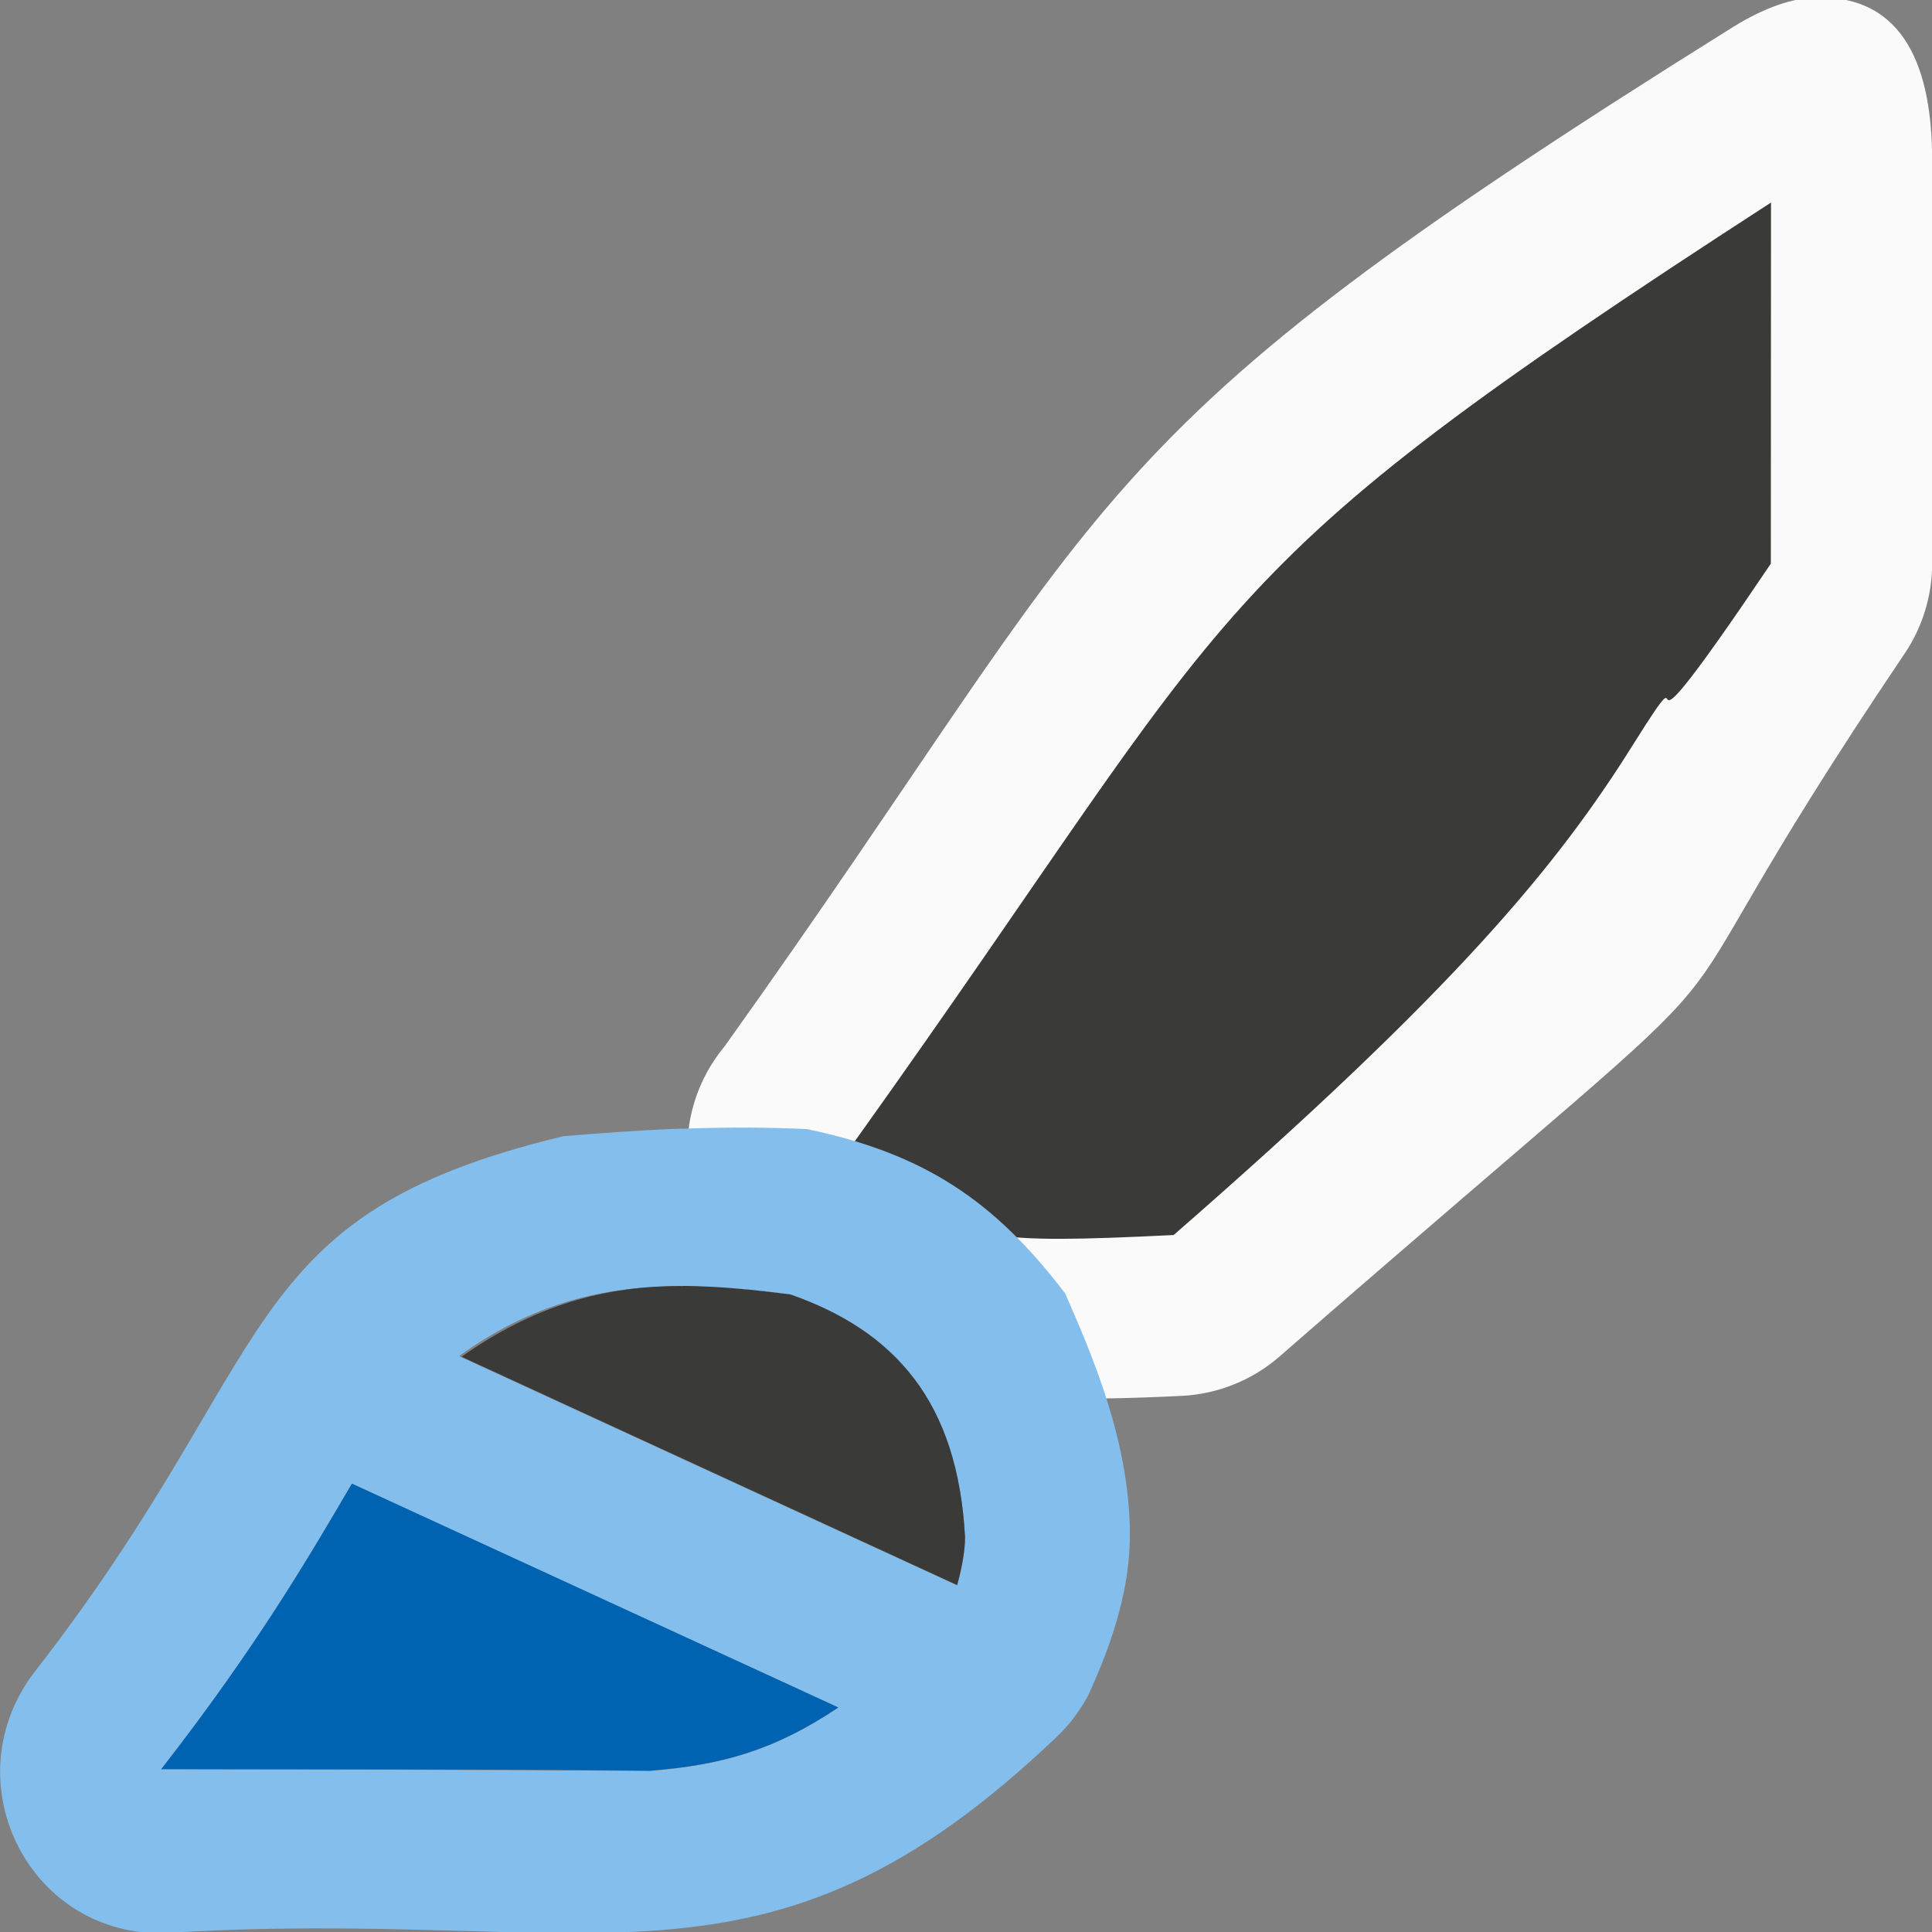 <svg viewBox="0 0 12 12" xmlns="http://www.w3.org/2000/svg"><rect x="0" y="0" width="12" height="12" fill="#808080" stroke="none"/><g transform="translate(1)"><path d="m10.272-.015c-.178.005-.371.096-.521.191-4.137 2.585-3.751 2.824-6.251 6.324-.211.254-.283.595-.193.912.125.438.058.587.73.897.671.311 1.03.424 2.303.361.225-.011.44-.098.609-.246 3.575-3.115 1.914-1.447 3.882-4.366.111-.165.17-.36.17-.559v-2.5c-0-.564-.164-1.031-.728-1.015z" fill="#fafafa"/><path d="m10 1.258c-3.63 2.352-3.226 2.381-5.686 5.824-.014.019-.029.038-.045.057h-.002c.083.292.113.343.043.232-.07-.11-.123-.095.146.029.632.292.63.33 1.834.271.001-.001.001-.001.002-.002 1.75-1.525 2.38-2.291 2.852-3.045.471-.753-.167.394.855-1.123v-.002z" fill="#3a3a38"/><path d="m3.23 7.01c-.261.01-.514.029-.73.047-2.057.494-1.737 1.337-3.281 3.322-.516.665-.061 1.628.781 1.629 2.712-.173 3.74.529 5.578-1.234.072-.071.132-.153.18-.242.163-.352.262-.683.26-1.012-.004-.568-.232-1.099-.402-1.486-.442-.581-.88-.87-1.604-1.021-.25-.012-.52-.012-.781-.002zm.014.979c.211.002.431.022.666.053.646.226 1.039.663 1.084 1.508 0.0.074-.016.177-.049.297l-3.094-1.424c.452-.326.896-.437 1.393-.434zm-2.059 1.227 3.021 1.391c-.403.27-.73.357-1.17.393-.904-.009-2.419-.009-3.035-.01.604-.776.928-1.338 1.184-1.773z" fill="#83beec"/><path d="m1.186 9.215c-.256.436-.58.997-1.184 1.773.616.001 2.131.001 3.035.01.44-.035.767-.123 1.17-.393z" fill="#0063b1"/><path d="m3.244 7.988c-.49-.004-.93.123-1.377.439l3.078 1.418c.033-.119.049-.223.049-.297-.045-.845-.438-1.282-1.084-1.508-.235-.031-.455-.051-.666-.053z" fill="#3a3a38"/></g></svg>